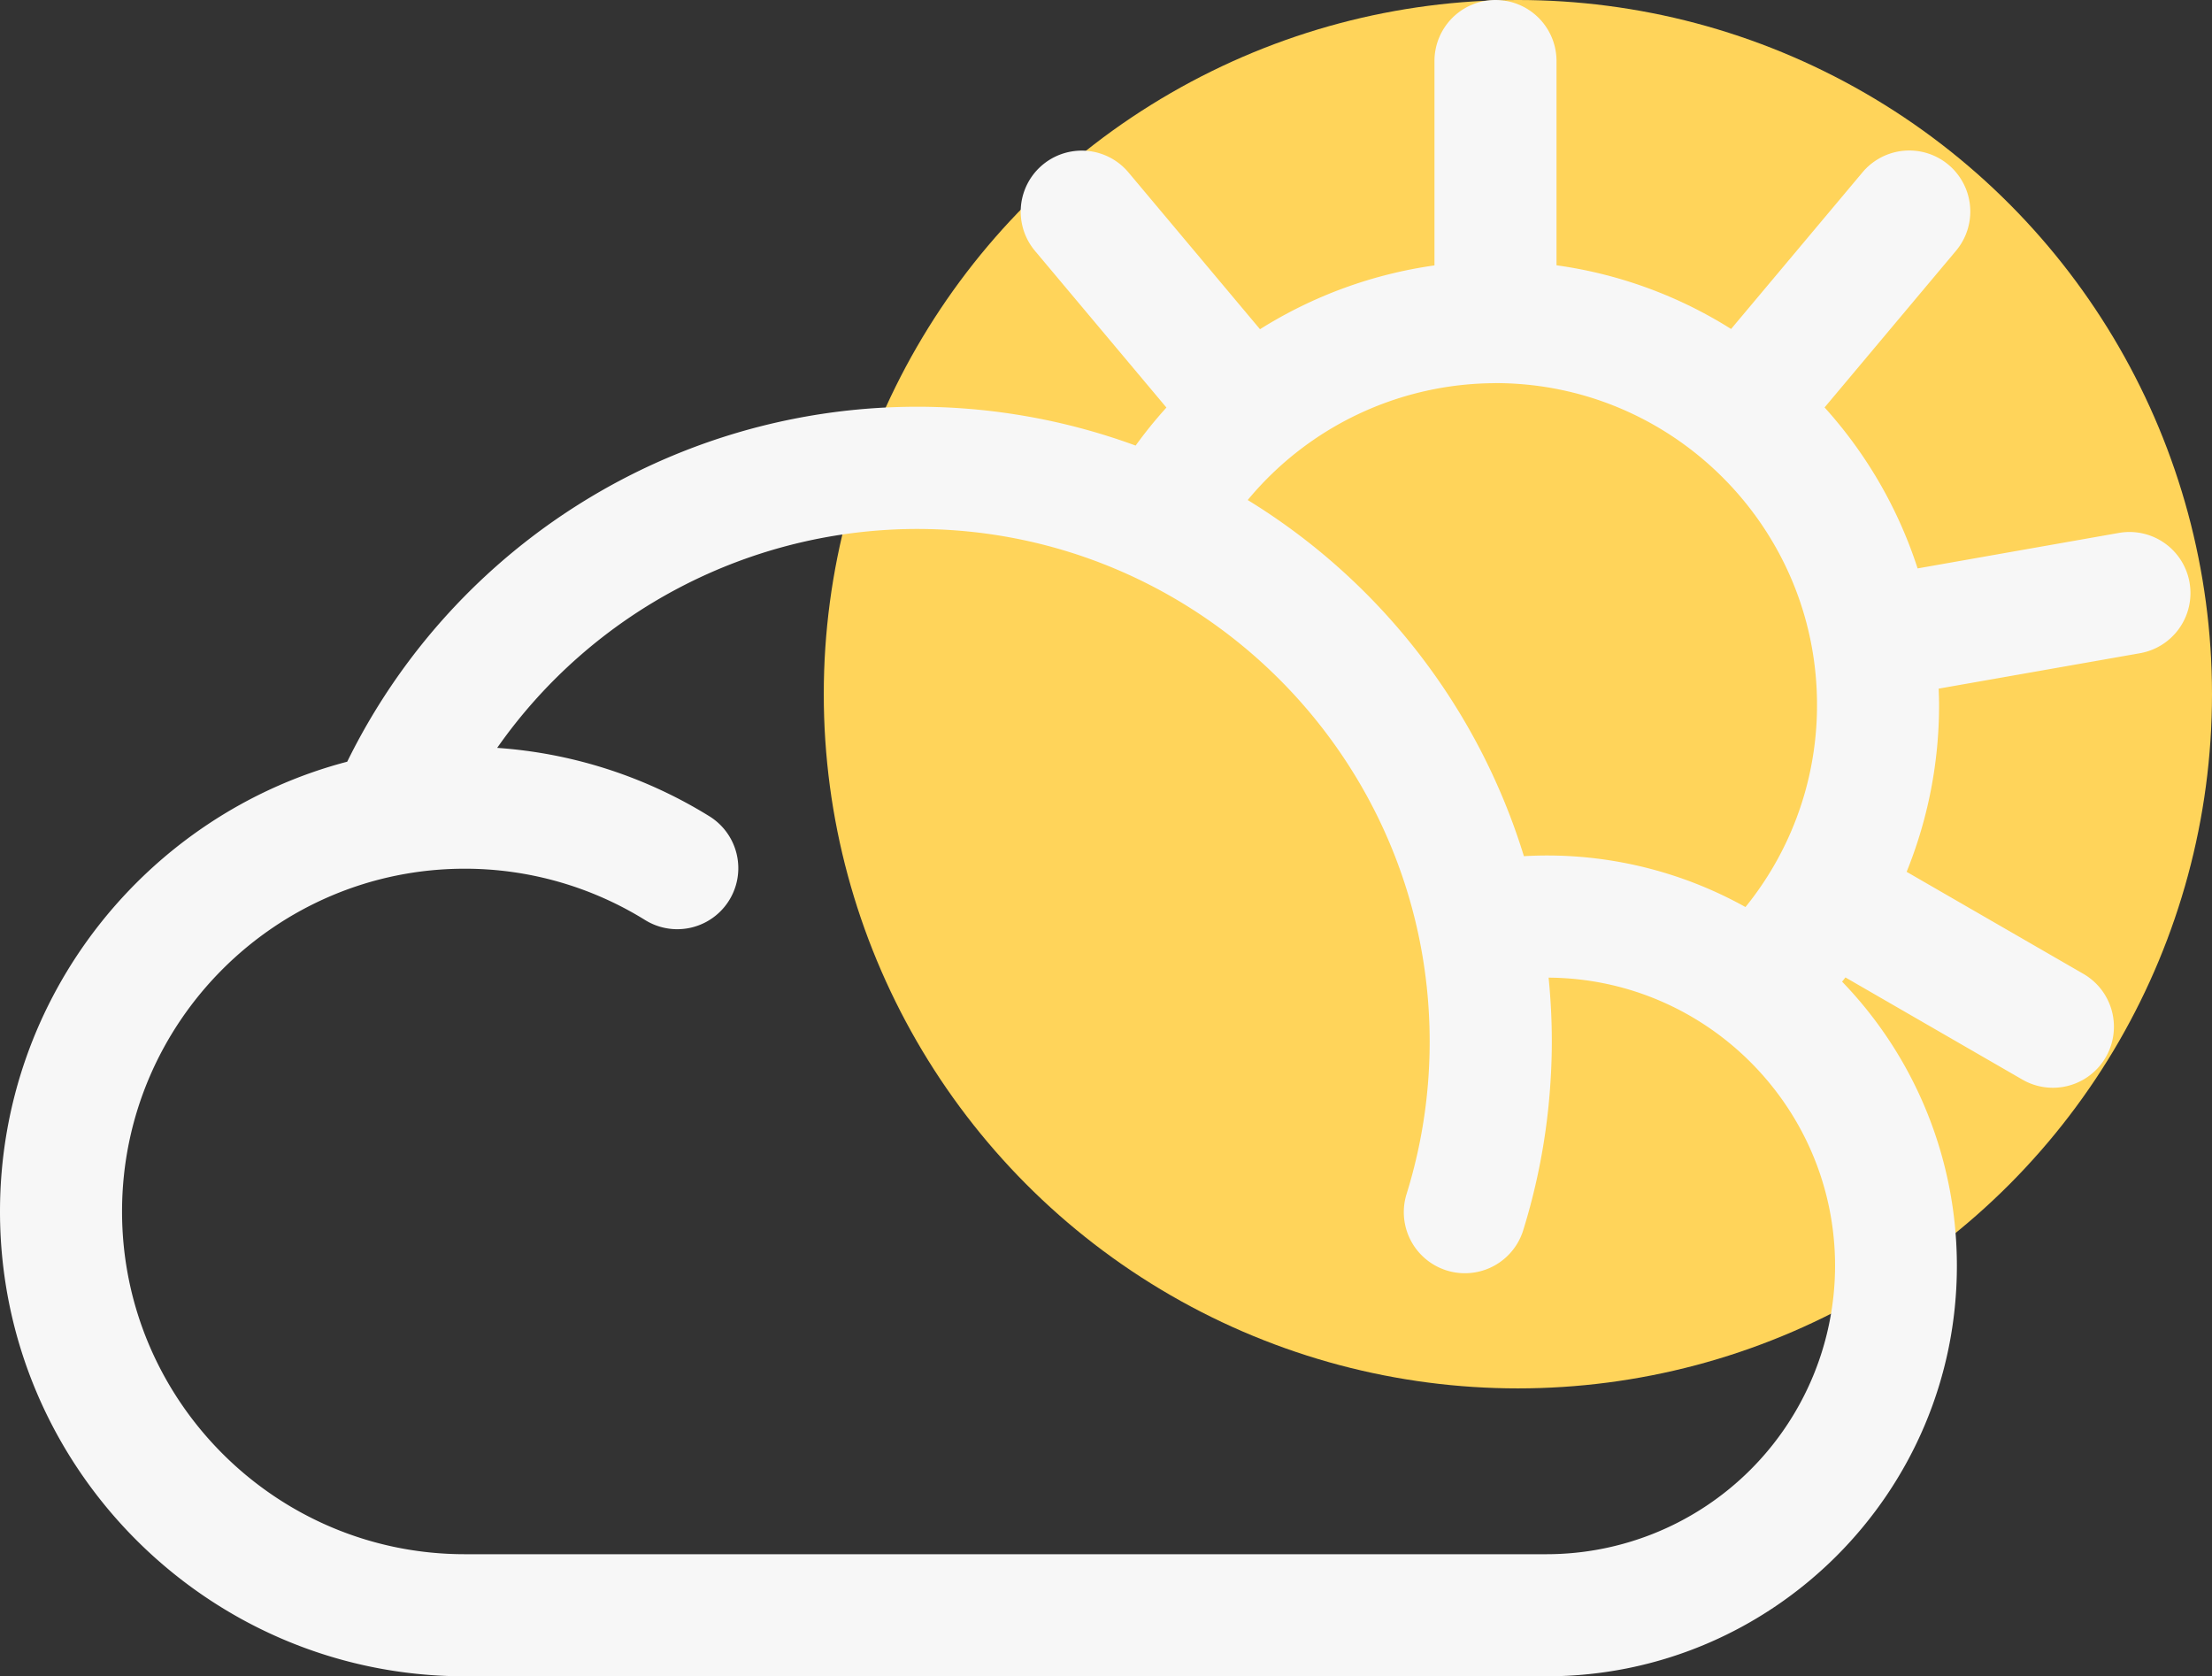 <svg xmlns="http://www.w3.org/2000/svg" viewBox="0 0 948.29 718.55"><rect x="0" y="0" width="948.29" height="718.55" fill="#333333" stroke="none"/><g id="Layer_2" data-name="Layer 2"><g id="Layer_3" data-name="Layer 3"><g id="cloud_sun"><circle cx="650.72" cy="297.57" r="297.57" style="fill:#ffd45a"/><g id="Page-1"><path id="Cloud_Sun-2" data-name="Cloud Sun" d="M663,666.22H199.25c-81,0-146.93-65.9-146.93-146.91s65.91-146.93,146.93-146.93a146.61,146.61,0,0,1,77.31,22,26.16,26.16,0,0,0,27.58-44.47,198.83,198.83,0,0,0-91-29.33,220.1,220.1,0,0,1,180-93.84c121.18,0,219.76,98.59,219.76,219.77,0,6.2-.26,12.5-.79,18.72A218.62,218.62,0,0,1,603,511.82a26.16,26.16,0,1,0,50,15.55,271.11,271.11,0,0,0,11.27-57.79c.64-7.68,1-15.46,1-23.11,0-9.25-.48-18.39-1.38-27.4,67.78.43,122.81,55.68,122.81,123.56A123.74,123.74,0,0,1,663,666.22m-21.92-502c76,0,137.88,61.85,137.88,137.88a137.08,137.08,0,0,1-18.33,68.74,1.15,1.15,0,0,0-.14.19c0,.1-.08.19-.13.28a137.87,137.87,0,0,1-12.07,17.5A174.9,174.9,0,0,0,663,366.71c-3.24,0-6.47.11-9.7.29A273.35,273.35,0,0,0,534.9,214.34a138.2,138.2,0,0,1,106.22-50.09m297.54,85.41a26.15,26.15,0,0,0-30.31-21.22l-86.27,15.21a190.24,190.24,0,0,0-39.88-69l56.35-67.16a26.16,26.16,0,1,0-40.08-33.63l-56.35,67.16a189,189,0,0,0-74.84-27.3V26.16a26.16,26.16,0,0,0-52.32,0v87.61a190.56,190.56,0,0,0-74.79,27.35L483.78,73.91a26.16,26.16,0,1,0-40.08,33.63l56.35,67.16A189.79,189.79,0,0,0,486.85,191a272.16,272.16,0,0,0-338,135.51C63.3,348.92,0,426.85,0,519.31,0,629.17,89.38,718.55,199.25,718.55H663c97,0,175.92-78.92,175.92-175.92a175.3,175.3,0,0,0-49.21-121.84c.48-.6,1-1.22,1.42-1.82L867,462.77a26.16,26.16,0,0,0,26.16-45.32l-75.78-43.74a189.91,189.91,0,0,0,13.9-71.58c0-2.33-.09-4.64-.17-6.94L917.44,280a26.18,26.18,0,0,0,21.22-30.32" style="fill:#f7f7f7;fill-rule:evenodd"/></g></g></g></g></svg>